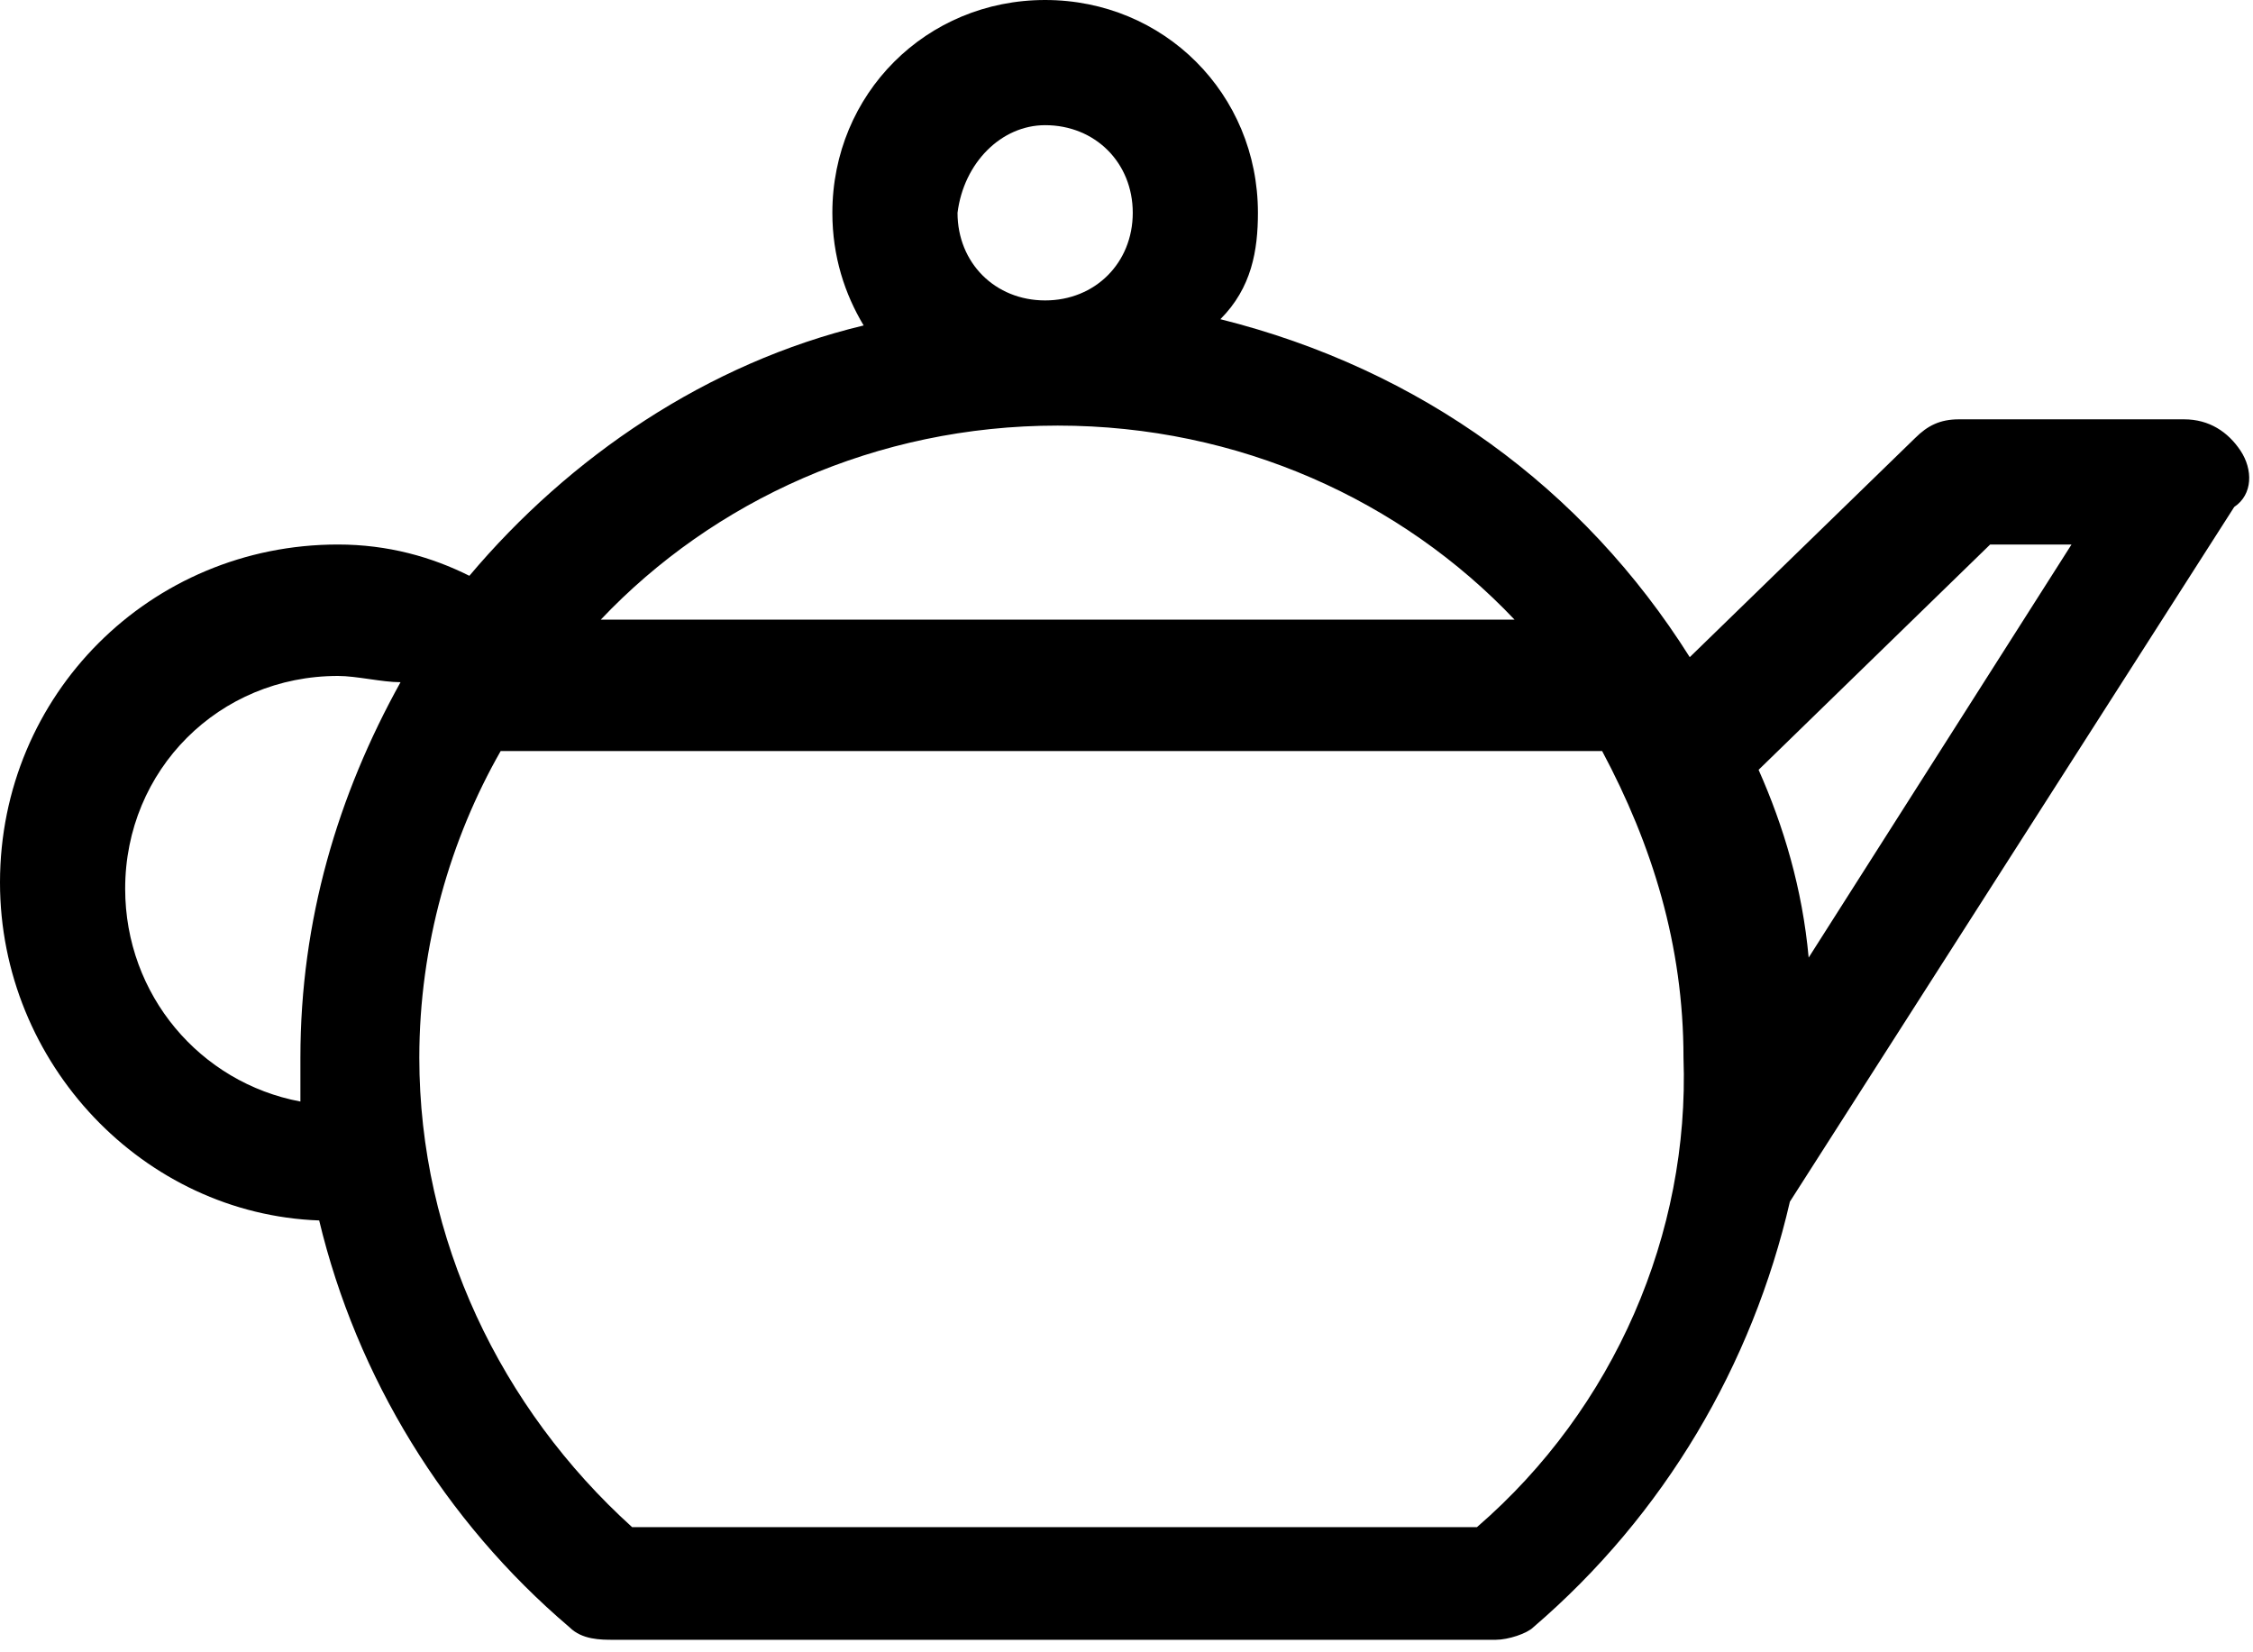<?xml version="1.0" encoding="utf-8"?>
<!-- Generator: Adobe Illustrator 18.0.0, SVG Export Plug-In . SVG Version: 6.00 Build 0)  -->
<!DOCTYPE svg PUBLIC "-//W3C//DTD SVG 1.1//EN" "http://www.w3.org/Graphics/SVG/1.1/DTD/svg11.dtd">
<svg version="1.1" id="Layer_1" xmlns="http://www.w3.org/2000/svg" xmlns:xlink="http://www.w3.org/1999/xlink" x="0px" y="0px"
	 viewBox="0 0 36 26.4" enable-background="new 0 0 36 26.4" xml:space="preserve">
<path d="M35.8,7.2c-0.2-0.3-0.5-0.5-0.9-0.5h-3.6c-0.3,0-0.5,0.1-0.7,0.3l-3.6,3.5c-1.7-2.7-4.3-4.6-7.5-5.4C20,4.6,20.1,4,20.1,3.4
	c0-1.9-1.5-3.4-3.4-3.4c-1.9,0-3.4,1.5-3.4,3.4c0,0.7,0.2,1.3,0.5,1.8c-2.5,0.6-4.7,2.1-6.3,4C6.9,8.9,6.2,8.7,5.4,8.7
	c-3,0-5.4,2.4-5.4,5.4c0,2.9,2.3,5.3,5.1,5.4c0.6,2.5,2,4.8,4,6.5c0.2,0.2,0.5,0.2,0.7,0.2c0.1,0,1,0,2.3,0l11.8,0c0,0,0,0,0,0
	c0.2,0,0.5-0.1,0.6-0.2c2.1-1.8,3.5-4.2,4.1-6.8l7.1-11.1C36,7.9,36,7.5,35.8,7.2z M16.7,2c0.8,0,1.4,0.6,1.4,1.4
	c0,0.8-0.6,1.4-1.4,1.4c-0.8,0-1.4-0.6-1.4-1.4C15.4,2.6,16,2,16.7,2z M16.9,6.8c2.9,0,5.5,1.2,7.3,3.1H9.6C11.4,8,14,6.8,16.9,6.8z
	 M2,14.2c0-1.9,1.5-3.4,3.4-3.4c0.3,0,0.7,0.1,1,0.1c-1,1.8-1.6,3.8-1.6,6c0,0.2,0,0.5,0,0.7C3.2,17.3,2,15.9,2,14.2z M23.6,24.4
	l-11.5,0c-0.9,0-1.6,0-2,0c-2.1-1.9-3.4-4.6-3.4-7.5c0-1.8,0.5-3.5,1.3-4.9h17.6c0.8,1.5,1.3,3.1,1.3,4.9
	C27,19.7,25.8,22.5,23.6,24.4z M28.9,15.3c-0.1-1.1-0.4-2.1-0.8-3l3.7-3.6h1.3L28.9,15.3z"/>
</svg>
